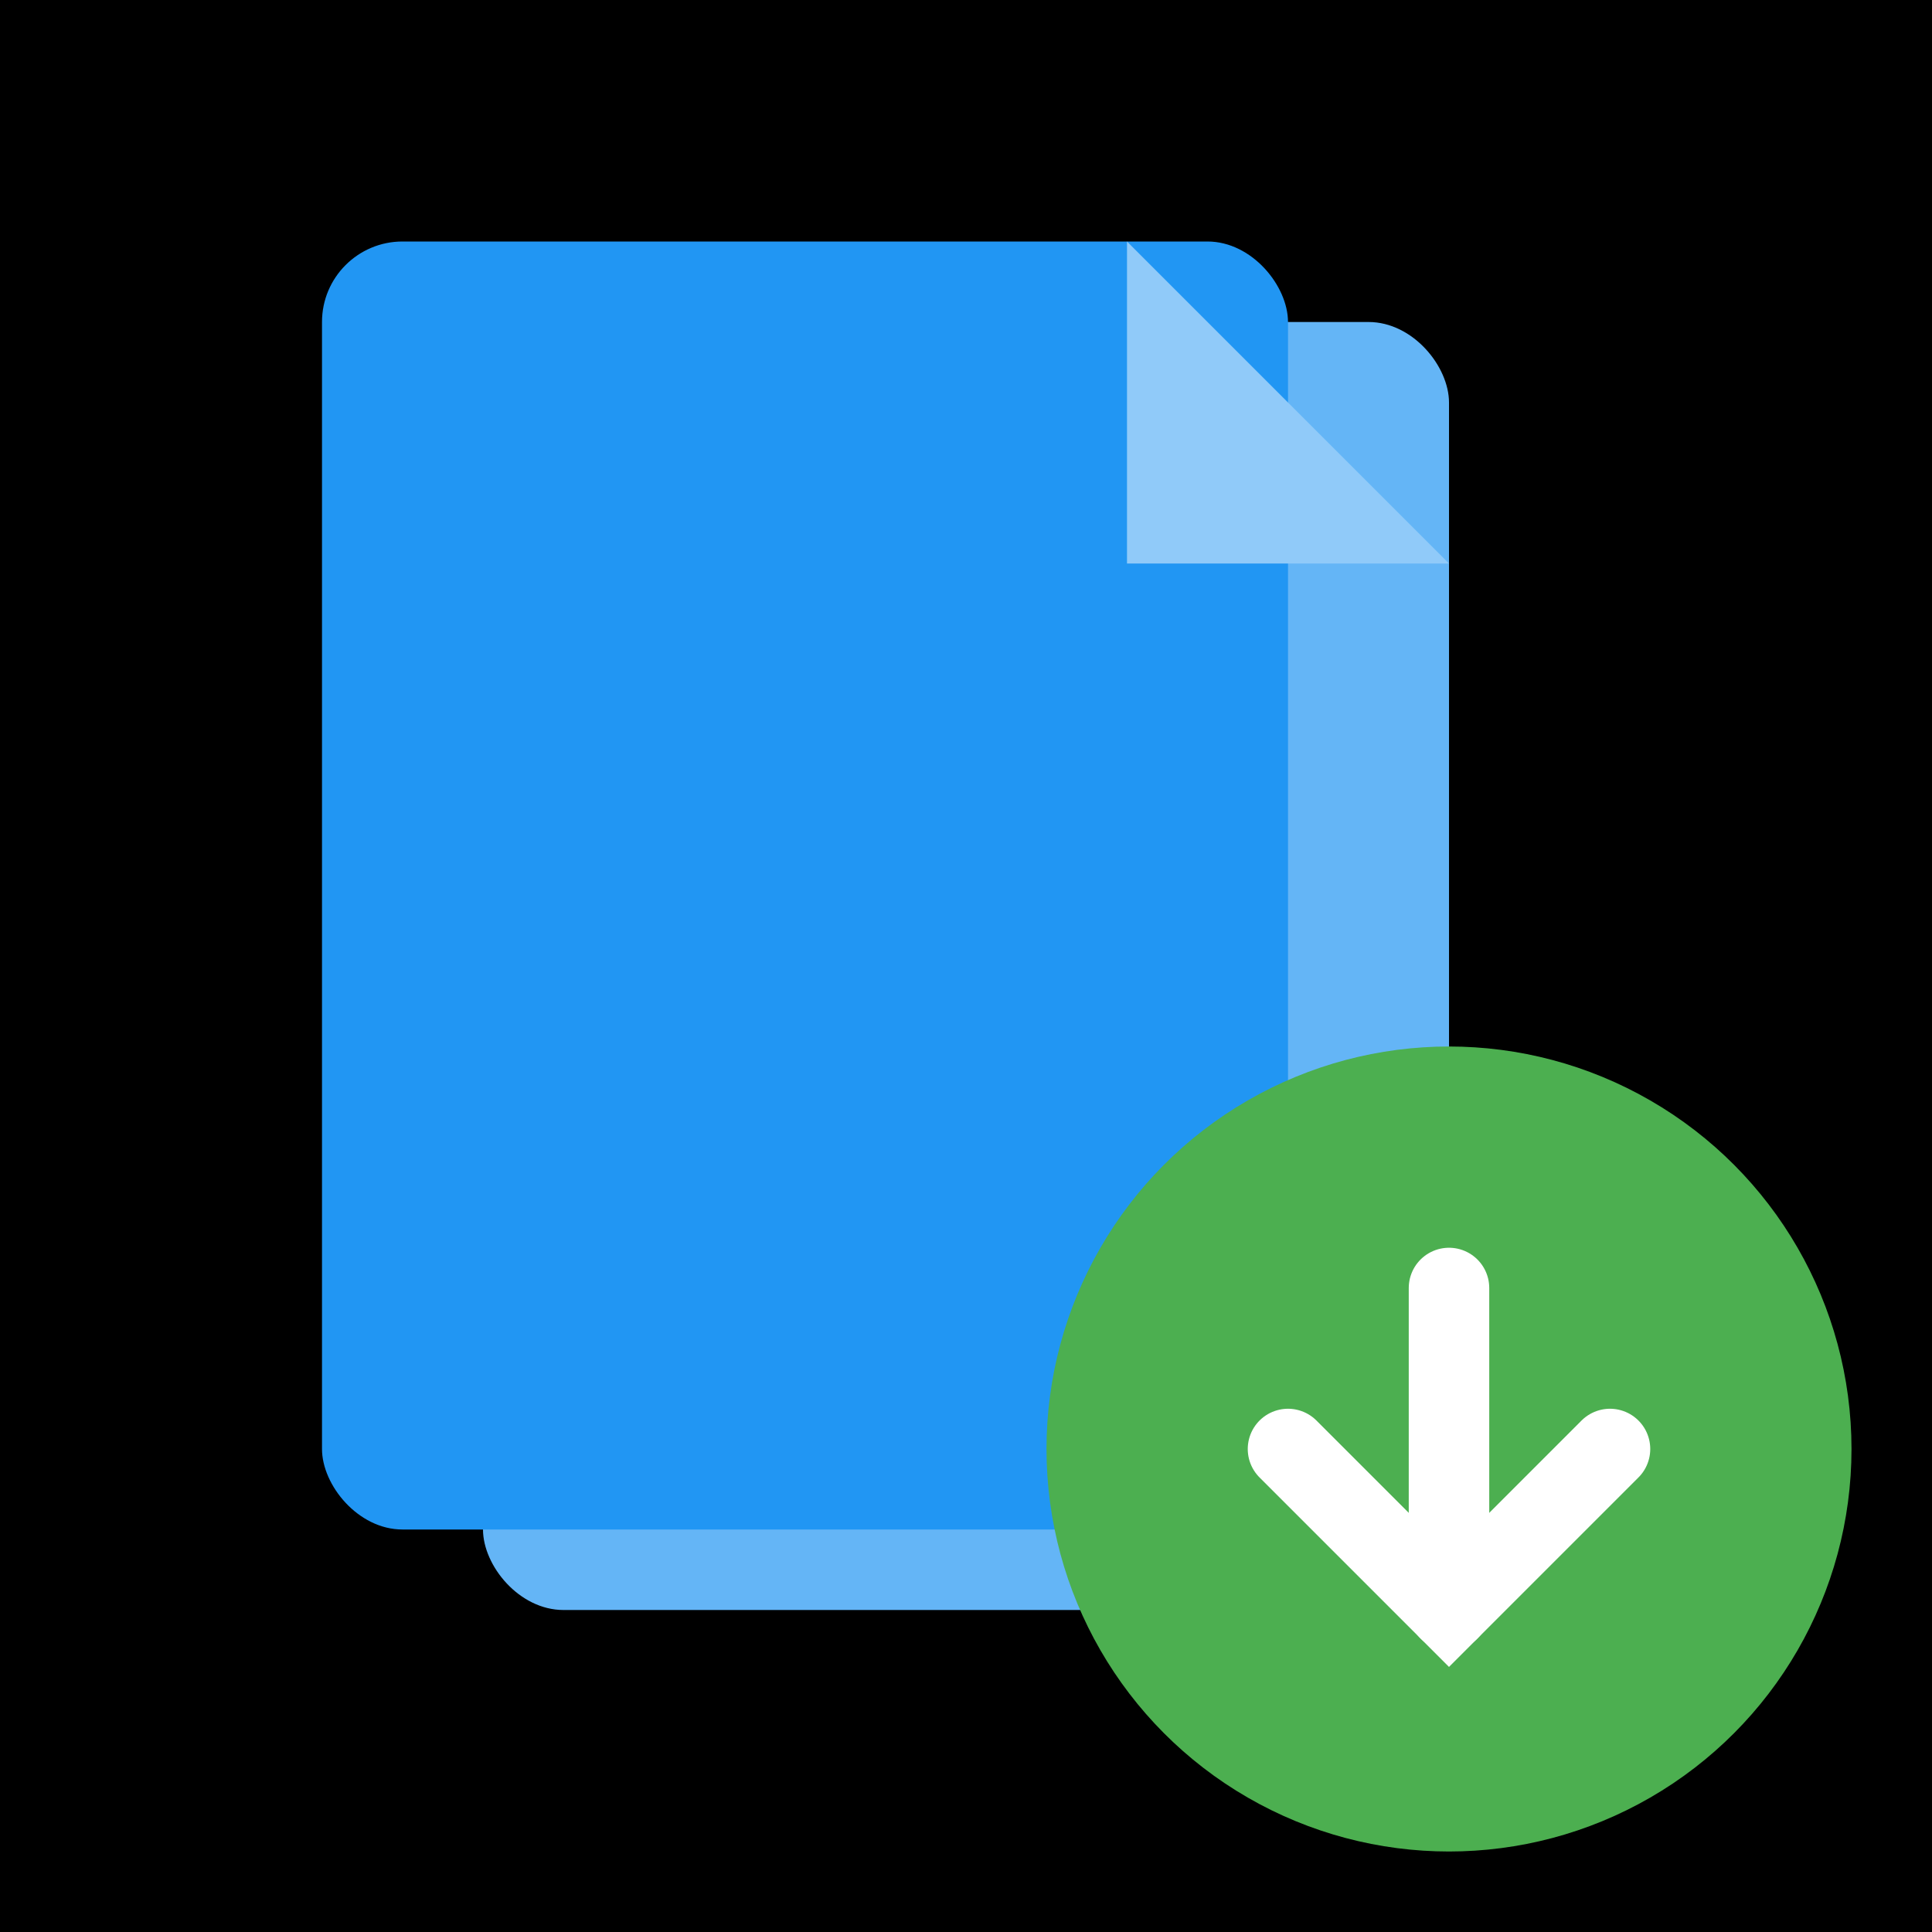<svg xmlns="http://www.w3.org/2000/svg" width="48" height="48" viewBox="0 0 48 48">
  <!-- Hintergrund -->
  <rect width="48" height="48" fill="#000000"/>

  <!-- Hinteres Dokument -->
  <rect x="12" y="8" width="24" height="32" rx="2" ry="2" fill="#64b5f6"/>

  <!-- Vorderes Dokument leicht nach rechts/unten versetzt -->
  <rect x="8" y="6" width="24" height="32" rx="2" ry="2" fill="#2196f3"/>
  <polygon points="28,6 36,14 28,14" fill="#90caf9"/>

  <!-- Weißer Pfeil auf grünem Kreis unten rechts -->
  <circle cx="36" cy="36" r="10" fill="#4caf50"/>
  <line x1="36" y1="32" x2="36" y2="40" stroke="#ffffff" stroke-width="2" stroke-linecap="round"/>
  <polyline points="32,36 36,40 40,36" fill="none" stroke="#ffffff" stroke-width="2" stroke-linecap="round"/>
</svg>
